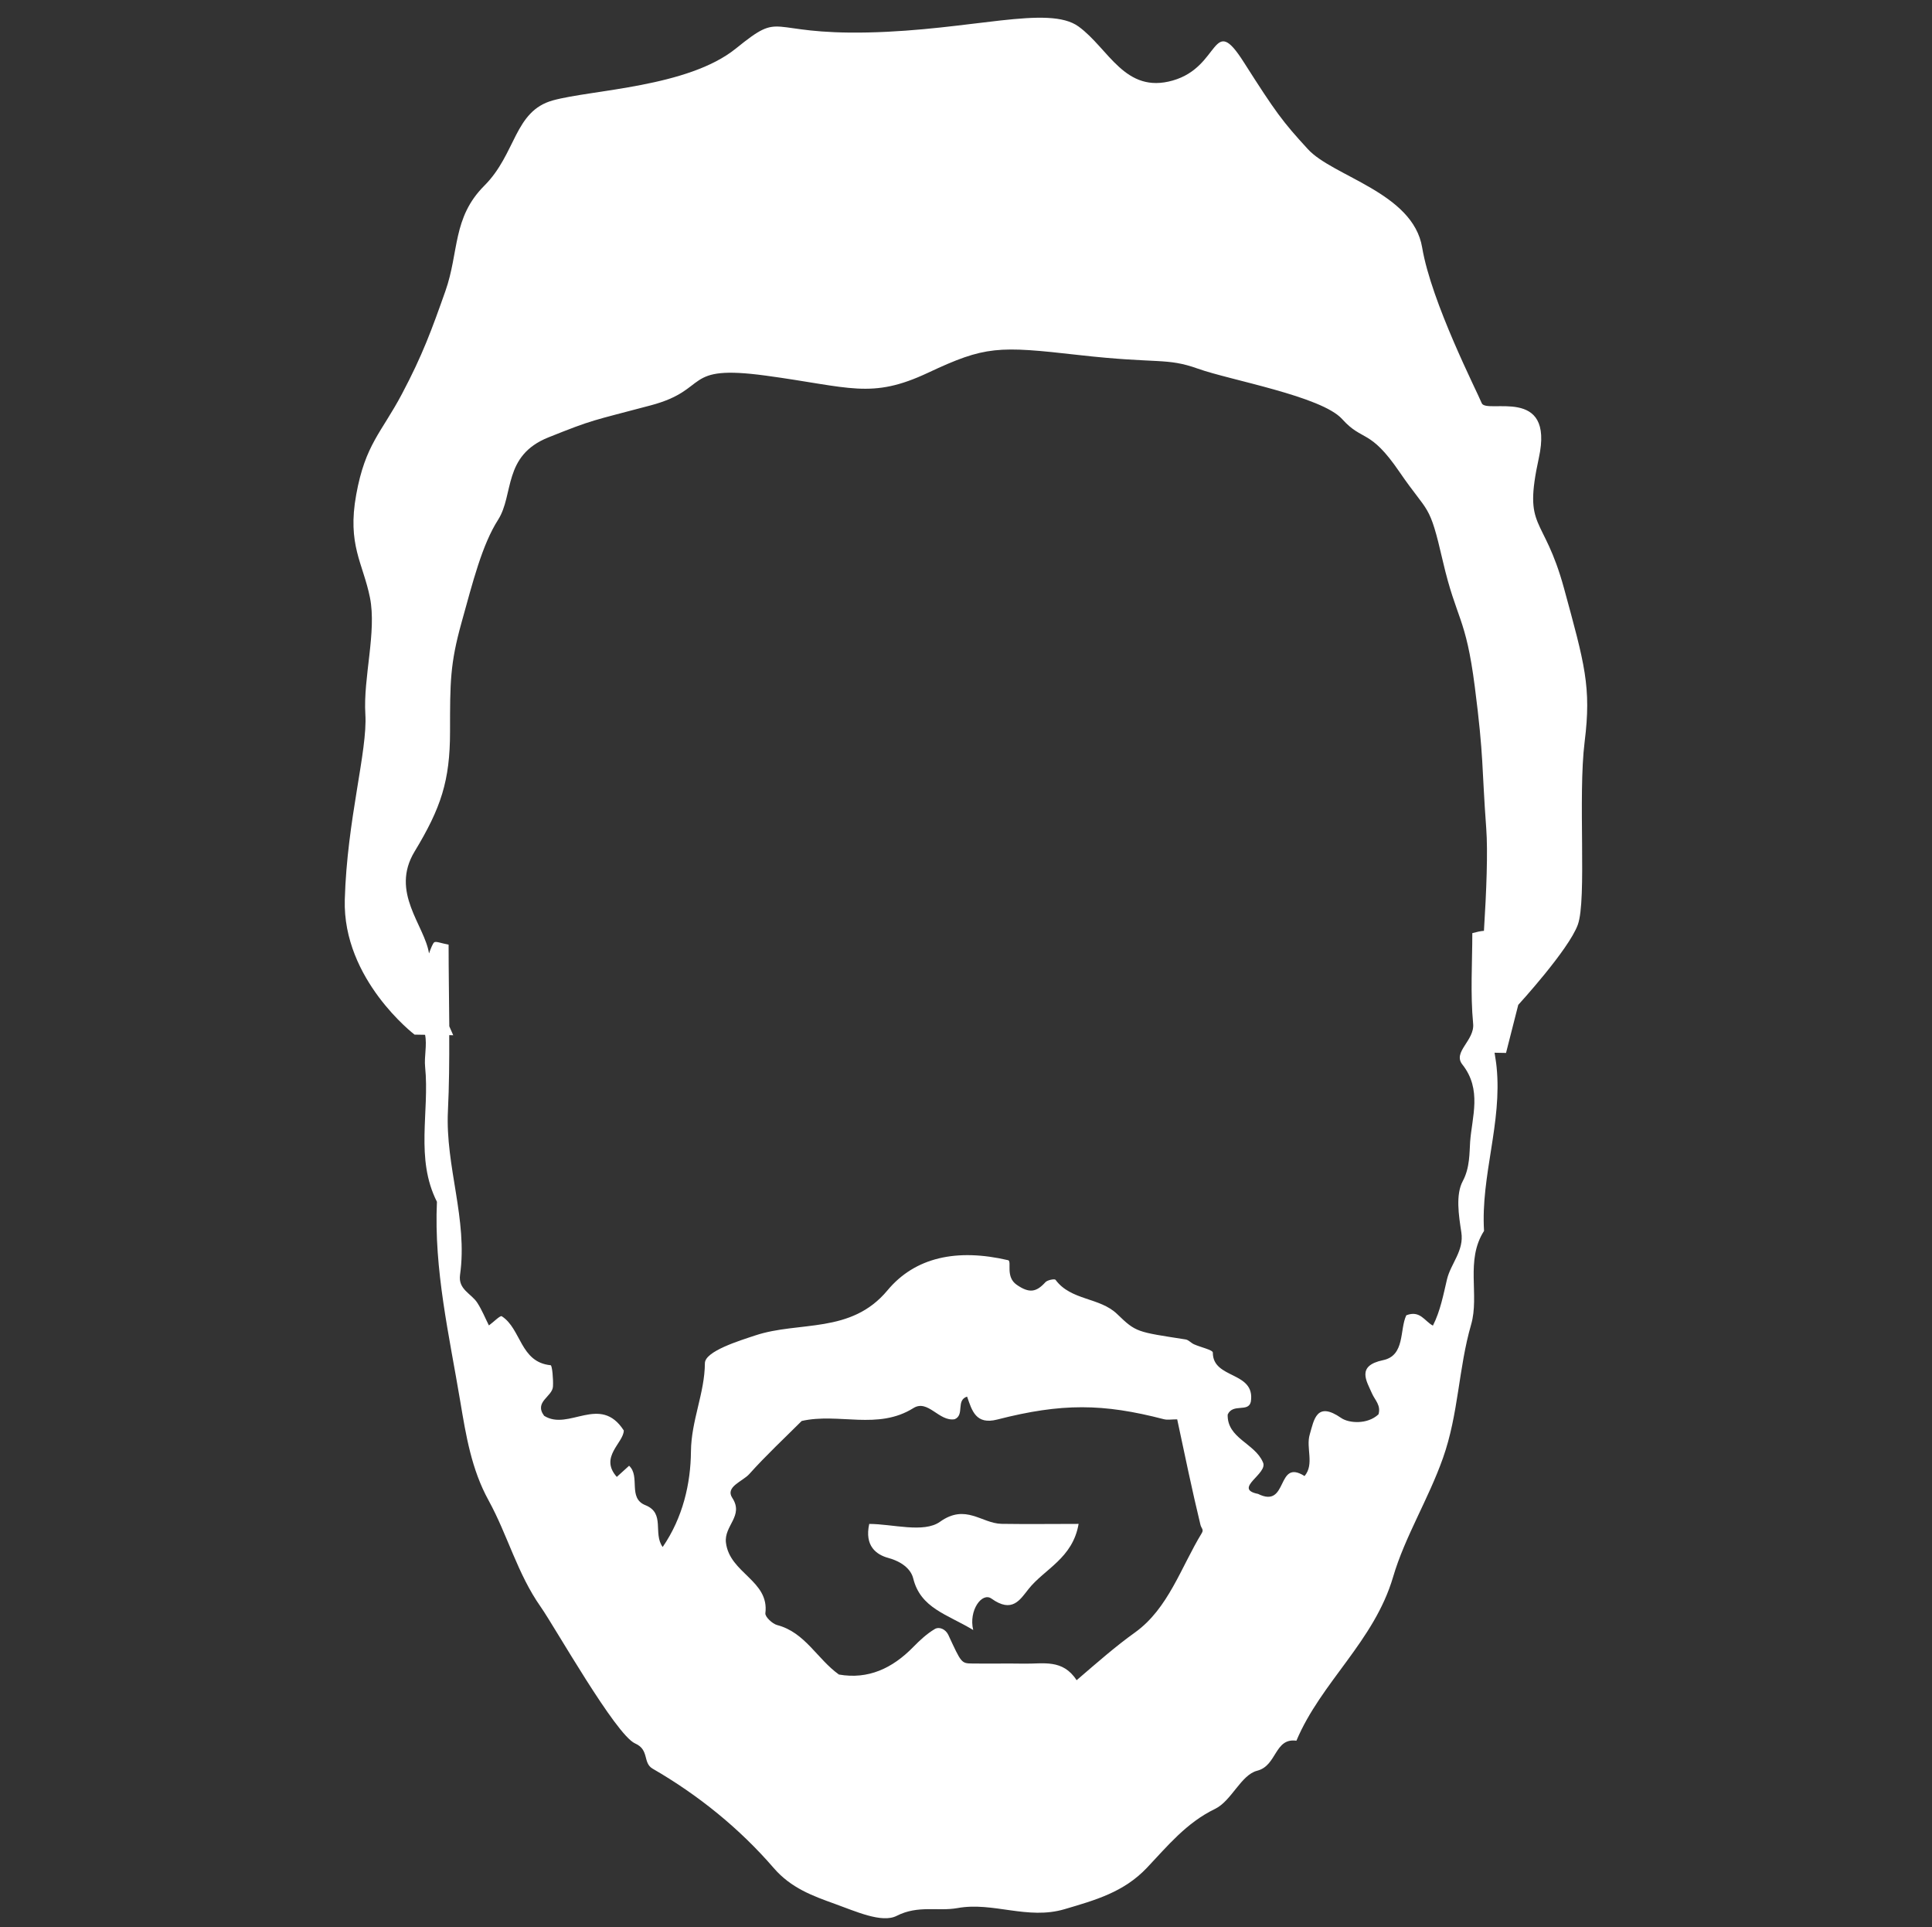 <?xml version="1.0" encoding="utf-8"?>
<!-- Generator: Adobe Illustrator 15.1.0, SVG Export Plug-In . SVG Version: 6.00 Build 0)  -->
<!DOCTYPE svg PUBLIC "-//W3C//DTD SVG 1.1//EN" "http://www.w3.org/Graphics/SVG/1.1/DTD/svg11.dtd">
<svg version="1.1" id="Ebene_1" xmlns="http://www.w3.org/2000/svg" xmlns:xlink="http://www.w3.org/1999/xlink" x="0px" y="0px"
	 width="119.464px" height="119.143px" viewBox="0 0 119.464 119.143" enable-background="new 0 0 119.464 119.143"
	 xml:space="preserve">
<rect x="0" y="0" width="119.464" height="119.143" fill="#333333" stroke="none"/>
<g>
	<path fill="#FFFFFF" d="M61.936,94.206c-1.239-0.021-2.216-1.268-3.812-0.128c-1.006,0.717-2.942,0.133-4.375,0.133
		c-0.305,1.371,0.448,1.908,1.191,2.106c0.781,0.214,1.382,0.663,1.529,1.264c0.456,1.842,2.085,2.208,3.709,3.188
		c-0.293-1.205,0.542-2.362,1.13-1.941c1.283,0.917,1.762,0.074,2.296-0.598c0.979-1.233,2.728-1.892,3.091-4.021
		C64.985,94.211,63.46,94.229,61.936,94.206z"/>
	<path fill="#FFFFFF" d="M96.712,36.379c-1.273-4.667-2.545-3.536-1.56-8.063c0.991-4.523-3.252-2.687-3.532-3.395
		c-0.283-0.707-3.111-6.223-3.682-9.619c-0.563-3.395-5.518-4.385-7.068-6.083c-1.559-1.697-1.979-2.262-3.961-5.374
		c-1.979-3.112-1.414,0.282-4.387,1.131c-2.971,0.852-3.961-1.979-5.83-3.336c-1.865-1.354-6.616,0.228-13.016,0.367
		c-6.399,0.141-5.199-1.415-8.17,0.99c-2.97,2.401-8.91,2.546-11.315,3.208c-2.405,0.662-2.264,3.298-4.244,5.275
		c-1.98,1.981-1.556,4.104-2.405,6.51c-0.849,2.402-1.415,3.96-2.687,6.362c-1.273,2.405-2.265,3.112-2.829,6.227
		c-0.567,3.108,0.424,4.244,0.849,6.362c0.425,2.121-0.424,4.951-0.284,7.217c0.142,2.263-1.131,6.506-1.272,11.456
		c-0.141,4.949,4.314,8.347,4.314,8.347l0.651,0.011c0.13,0.646-0.063,1.343,0.003,1.991c0.281,2.771-0.626,5.651,0.73,8.333
		c-0.192,4.194,0.76,8.258,1.444,12.349c0.352,2.101,0.693,4.192,1.749,6.111c1.176,2.138,1.781,4.536,3.227,6.587
		c0.867,1.235,4.628,7.902,5.832,8.438c0.898,0.396,0.46,1.194,1.083,1.559c2.831,1.636,5.372,3.691,7.495,6.149
		c1.073,1.241,2.417,1.722,3.787,2.215c1.239,0.443,2.892,1.207,3.809,0.737c1.337-0.68,2.537-0.263,3.766-0.482
		c2.198-0.4,4.323,0.749,6.62,0.068c1.901-0.561,3.653-1.047,5.084-2.552c1.27-1.34,2.44-2.788,4.219-3.647
		c1.02-0.495,1.604-2.106,2.604-2.359c1.235-0.312,1.063-2.044,2.426-1.856c1.53-3.628,4.811-6.147,5.979-10.126
		c0.731-2.485,2.181-4.799,3.083-7.348c0.969-2.729,0.956-5.542,1.74-8.247c0.533-1.835-0.373-3.97,0.8-5.795
		c-0.209-3.407,1.128-6.688,0.776-10.137c-0.026-0.281-0.08-0.577-0.125-0.879l0.709,0.013l0.756-2.972c0,0,3.113-3.396,3.681-4.95
		s0-7.921,0.424-11.315C98.41,42.461,97.984,41.047,96.712,36.379z M74.309,94.782c-1.287,2.113-2.067,4.658-4.122,6.135
		c-1.198,0.856-2.313,1.837-3.615,2.956c-0.857-1.329-2.08-1.004-3.223-1.024c-1.076-0.019-2.154,0.006-3.23-0.009
		c-0.677-0.008-0.673-0.025-1.478-1.764c-0.165-0.355-0.559-0.533-0.841-0.366c-0.492,0.292-0.929,0.701-1.333,1.113
		c-1.286,1.315-2.782,2.015-4.592,1.699c-1.351-0.964-2.086-2.604-3.82-3.059c-0.299-0.079-0.756-0.513-0.729-0.73
		c0.254-2.027-2.208-2.466-2.438-4.364c-0.127-1.057,1.127-1.652,0.39-2.772c-0.448-0.683,0.649-1.016,1.053-1.469
		c1.036-1.157,2.178-2.22,3.242-3.282c2.294-0.519,4.701,0.584,6.906-0.796c0.905-0.565,1.581,0.852,2.552,0.688
		c0.632-0.261,0.061-1.175,0.769-1.398c0.305,0.885,0.547,1.755,1.866,1.417c3.992-1.024,6.543-0.994,10.291-0.022
		c0.226,0.061,0.479,0.01,0.834,0.01c0.463,2.158,0.912,4.352,1.438,6.521C74.285,94.49,74.449,94.554,74.309,94.782z
		 M90.904,70.597c-0.046,0.652-0.008,1.586-0.453,2.417c-0.451,0.838-0.252,2.118-0.091,3.165c0.179,1.148-0.651,1.928-0.887,2.914
		c-0.214,0.904-0.409,1.958-0.87,2.858c-0.512-0.266-0.788-0.972-1.645-0.638c-0.424,0.889-0.065,2.489-1.438,2.774
		c-1.672,0.35-1.011,1.297-0.683,2.06c0.183,0.413,0.564,0.727,0.402,1.288c-0.687,0.646-1.836,0.55-2.303,0.229
		c-1.531-1.063-1.682,0.104-1.947,1.01c-0.252,0.841,0.301,1.833-0.322,2.577c-1.776-1.122-0.979,2.048-2.875,1.104
		c-1.596-0.321,0.666-1.257,0.297-1.964c-0.494-1.164-2.221-1.474-2.176-2.942c0.324-0.716,1.283-0.109,1.432-0.794
		c0.293-1.903-2.354-1.372-2.35-3.036c0-0.169-0.768-0.331-1.172-0.517c-0.179-0.081-0.328-0.268-0.512-0.296
		c-3.02-0.472-3.051-0.429-4.23-1.567c-1.082-1.049-2.859-0.825-3.813-2.12c-0.055-0.072-0.498,0.011-0.623,0.146
		c-0.564,0.623-1.002,0.702-1.781,0.159c-0.701-0.488-0.297-1.404-0.514-1.514c-3.181-0.745-5.77-0.187-7.476,1.864
		c-2.256,2.713-5.459,1.882-8.172,2.784c-0.969,0.322-3.109,0.974-3.115,1.716c-0.012,1.858-0.845,3.542-0.862,5.456
		c-0.017,1.972-0.494,4.085-1.748,5.907c-0.617-0.842,0.175-2.088-1.068-2.584c-1.109-0.44-0.297-1.782-1.009-2.438
		c-0.259,0.232-0.51,0.464-0.76,0.689c-1.099-1.227,0.424-2.104,0.432-2.87c-1.461-2.267-3.403,0.058-4.926-0.908
		c-0.642-0.867,0.51-1.175,0.547-1.809c0.027-0.454-0.05-1.308-0.143-1.317c-1.893-0.183-1.815-2.254-3.024-3.028
		c-0.096-0.063-0.5,0.354-0.794,0.568c-0.229-0.452-0.43-0.957-0.719-1.402c-0.364-0.568-1.194-0.817-1.066-1.725
		c0.486-3.426-0.917-6.706-0.749-10.132c0.076-1.563,0.087-3.129,0.08-4.688L28.025,64c-0.077-0.171-0.158-0.356-0.243-0.553
		c-0.012-1.689-0.043-3.374-0.043-5.049c-0.466-0.081-0.789-0.229-0.896-0.138c-0.077,0.069-0.191,0.327-0.315,0.683
		c-0.274-1.759-2.416-3.779-0.892-6.3c1.627-2.688,2.192-4.368,2.192-7.418s0-4.181,0.708-6.728
		c0.708-2.546,1.273-4.812,2.264-6.365c0.99-1.556,0.282-3.96,3.111-5.092c2.829-1.131,2.608-0.991,6.326-1.98
		c3.716-0.988,1.878-2.547,7.111-1.839s6.506,1.481,10.042-0.179c3.535-1.66,4.324-1.66,9.304-1.095
		c4.981,0.563,5.405,0.141,7.388,0.848c1.979,0.708,7.639,1.699,8.91,3.114c1.271,1.413,1.696,0.563,3.535,3.253
		c1.838,2.686,1.838,1.838,2.688,5.516c0.852,3.677,1.416,3.396,1.979,7.78c0.565,4.385,0.425,4.95,0.708,8.768
		c0.104,1.414,0.014,3.833-0.143,6.319c-0.203,0.013-0.44,0.066-0.719,0.142c0,1.824-0.127,3.727,0.051,5.598
		c0.103,1.038-1.282,1.748-0.668,2.521C91.654,67.361,91.014,69.056,90.904,70.597z"/>
</g>
</svg>
